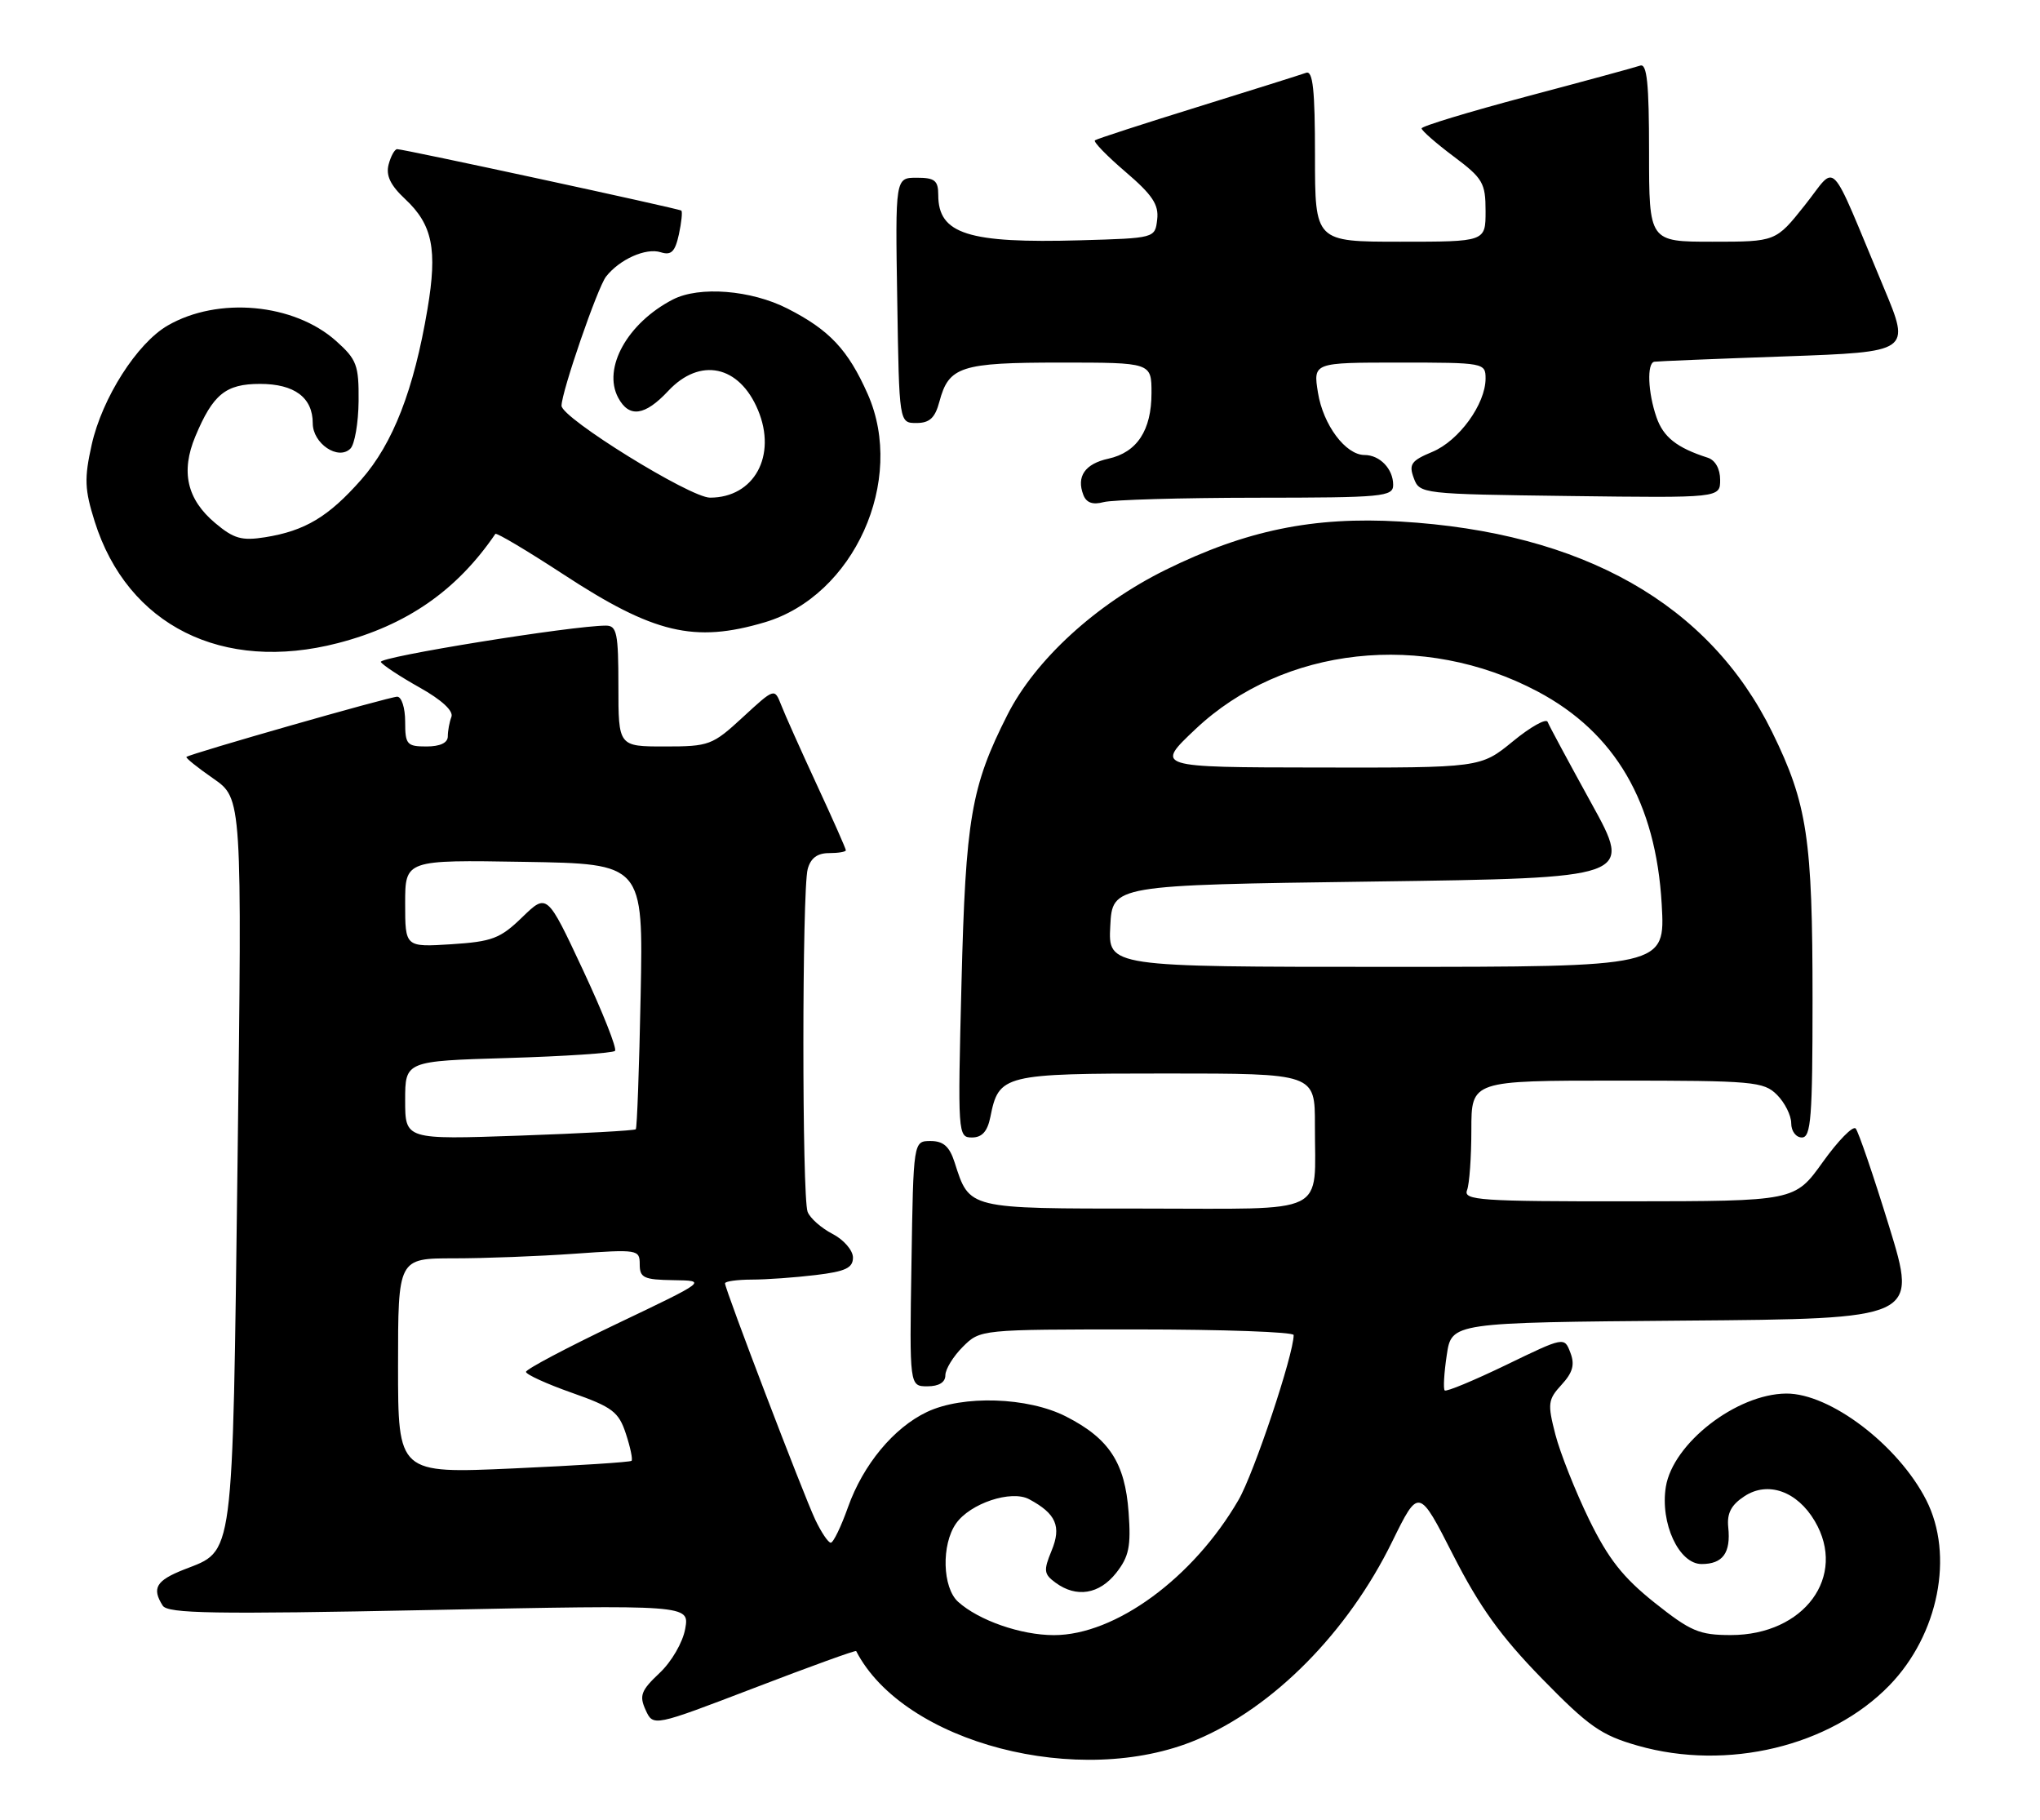 <?xml version="1.0" encoding="UTF-8" standalone="no"?>
<!DOCTYPE svg PUBLIC "-//W3C//DTD SVG 1.1//EN" "http://www.w3.org/Graphics/SVG/1.1/DTD/svg11.dtd" >
<svg xmlns="http://www.w3.org/2000/svg" xmlns:xlink="http://www.w3.org/1999/xlink" version="1.1" viewBox="0 0 287 256">
 <g >
 <path fill="currentColor"
d=" M 168.34 244.72 C 179.18 240.15 189.62 229.59 195.85 216.87 C 199.60 209.24 199.60 209.24 204.46 218.78 C 208.16 226.03 211.15 230.19 216.91 236.09 C 223.53 242.87 225.26 244.08 230.42 245.55 C 242.97 249.13 257.49 245.65 265.82 237.06 C 272.73 229.94 274.95 218.75 270.99 210.99 C 267.05 203.27 257.45 195.97 251.29 196.02 C 244.30 196.08 235.36 203.01 234.36 209.14 C 233.54 214.25 236.20 220.00 239.39 220.00 C 242.38 220.00 243.52 218.43 243.14 214.82 C 242.94 212.86 243.55 211.68 245.44 210.45 C 248.72 208.30 252.84 209.76 255.31 213.95 C 259.91 221.73 253.83 229.99 243.50 229.99 C 239.07 229.99 237.85 229.47 232.77 225.43 C 228.32 221.88 226.27 219.28 223.54 213.69 C 221.62 209.73 219.49 204.37 218.82 201.78 C 217.70 197.44 217.77 196.87 219.69 194.78 C 221.27 193.06 221.58 191.95 220.93 190.27 C 220.08 188.03 220.08 188.03 211.86 192.01 C 207.34 194.19 203.47 195.80 203.25 195.58 C 203.03 195.36 203.16 193.12 203.54 190.60 C 204.22 186.03 204.22 186.03 236.99 185.76 C 269.77 185.50 269.77 185.50 265.77 172.50 C 263.57 165.35 261.45 159.16 261.07 158.74 C 260.69 158.31 258.60 160.44 256.44 163.46 C 252.50 168.96 252.50 168.96 229.14 168.98 C 208.25 169.00 205.85 168.83 206.39 167.42 C 206.73 166.55 207.00 162.72 207.00 158.92 C 207.00 152.00 207.00 152.00 227.50 152.00 C 246.67 152.00 248.13 152.13 250.00 154.00 C 251.10 155.10 252.00 156.90 252.00 158.00 C 252.00 159.11 252.67 160.00 253.50 160.00 C 254.78 160.00 255.00 157.18 255.00 140.64 C 255.00 117.95 254.27 113.08 249.33 103.00 C 240.48 84.95 222.69 74.87 197.00 73.36 C 184.76 72.64 175.29 74.59 164.00 80.15 C 154.20 84.98 145.64 92.82 141.73 100.55 C 136.62 110.64 135.85 115.12 135.27 138.25 C 134.73 159.56 134.76 160.00 136.74 160.00 C 138.16 160.00 138.92 159.15 139.33 157.12 C 140.52 151.15 141.11 151.00 164.07 151.00 C 185.00 151.00 185.00 151.00 184.99 158.25 C 184.96 171.15 187.31 170.00 161.04 170.00 C 136.00 170.00 136.42 170.10 134.30 163.50 C 133.58 161.26 132.72 160.50 130.92 160.50 C 128.50 160.50 128.50 160.50 128.23 177.75 C 127.95 195.00 127.95 195.00 130.48 195.00 C 132.09 195.00 133.00 194.44 133.00 193.45 C 133.00 192.60 134.10 190.80 135.45 189.45 C 137.91 187.00 137.91 187.00 159.95 187.00 C 172.08 187.00 182.00 187.36 182.00 187.79 C 182.00 190.53 176.41 207.26 174.24 210.99 C 167.87 221.97 156.90 230.00 148.27 230.00 C 143.63 230.00 137.69 227.93 134.79 225.31 C 132.58 223.31 132.42 217.27 134.50 214.30 C 136.49 211.46 142.27 209.54 144.78 210.88 C 148.58 212.91 149.36 214.71 147.94 218.13 C 146.79 220.92 146.85 221.42 148.51 222.63 C 151.44 224.78 154.65 224.26 157.03 221.25 C 158.83 218.96 159.13 217.53 158.78 212.74 C 158.28 205.77 156.06 202.35 149.98 199.25 C 144.62 196.51 135.46 196.21 130.41 198.61 C 125.73 200.83 121.44 206.01 119.31 211.98 C 118.33 214.74 117.24 217.00 116.88 217.00 C 116.52 217.00 115.54 215.54 114.69 213.75 C 113.02 210.21 102.00 181.36 102.00 180.52 C 102.00 180.23 103.69 180.00 105.75 179.99 C 107.81 179.99 111.86 179.70 114.75 179.35 C 118.95 178.85 120.00 178.35 120.00 176.89 C 120.00 175.88 118.71 174.38 117.12 173.56 C 115.54 172.74 113.96 171.35 113.62 170.46 C 112.82 168.38 112.83 125.23 113.63 122.25 C 114.04 120.71 114.99 120.00 116.62 120.00 C 117.93 120.00 119.00 119.82 119.00 119.60 C 119.00 119.38 117.16 115.22 114.90 110.35 C 112.65 105.48 110.39 100.44 109.89 99.14 C 108.96 96.78 108.96 96.78 104.50 100.89 C 100.23 104.83 99.77 105.00 93.52 105.00 C 87.00 105.00 87.00 105.00 87.00 96.50 C 87.00 89.07 86.78 88.00 85.25 88.00 C 80.52 88.00 53.14 92.42 53.58 93.12 C 53.85 93.56 56.31 95.18 59.04 96.71 C 62.13 98.44 63.82 100.00 63.51 100.83 C 63.23 101.56 63.00 102.80 63.00 103.58 C 63.00 104.49 61.92 105.00 60.00 105.00 C 57.24 105.00 57.00 104.72 57.00 101.50 C 57.00 99.58 56.50 98.00 55.88 98.00 C 54.80 98.00 26.78 106.01 26.23 106.47 C 26.08 106.60 27.79 107.97 30.01 109.51 C 34.06 112.32 34.06 112.32 33.42 163.41 C 32.69 220.16 32.98 217.99 25.90 220.77 C 21.96 222.32 21.33 223.39 22.89 225.85 C 23.60 226.97 30.06 227.08 60.38 226.47 C 97.00 225.73 97.00 225.73 96.40 229.11 C 96.06 231.02 94.48 233.75 92.78 235.34 C 90.18 237.79 89.91 238.51 90.83 240.53 C 91.90 242.87 91.90 242.87 106.11 237.43 C 113.92 234.43 120.37 232.10 120.45 232.24 C 127.12 245.18 151.91 251.64 168.34 244.72 Z  M 47.54 90.46 C 57.22 87.95 64.26 83.07 69.69 75.10 C 69.84 74.89 74.13 77.44 79.23 80.77 C 91.98 89.12 97.68 90.47 107.60 87.53 C 120.14 83.80 127.45 67.59 122.08 55.44 C 119.32 49.21 116.70 46.41 110.78 43.40 C 105.66 40.79 98.39 40.22 94.68 42.12 C 88.29 45.41 84.74 51.77 86.97 55.94 C 88.50 58.81 90.72 58.51 94.00 55.00 C 98.48 50.20 104.01 51.38 106.64 57.68 C 109.33 64.11 106.10 70.00 99.89 70.00 C 97.09 70.00 79.00 58.80 79.00 57.07 C 79.00 55.13 84.06 40.45 85.26 38.91 C 87.16 36.48 90.87 34.82 92.95 35.48 C 94.43 35.95 94.97 35.43 95.51 32.97 C 95.88 31.26 96.03 29.75 95.85 29.62 C 95.41 29.32 56.72 20.96 55.87 20.98 C 55.52 20.99 54.98 21.97 54.67 23.15 C 54.27 24.69 54.93 26.07 57.00 28.00 C 60.85 31.60 61.56 35.08 60.14 43.48 C 58.23 54.83 55.29 62.39 50.83 67.46 C 46.22 72.69 42.92 74.67 37.30 75.57 C 34.01 76.09 32.89 75.78 30.27 73.57 C 26.30 70.24 25.41 66.34 27.48 61.39 C 29.96 55.46 31.75 54.00 36.58 54.00 C 41.43 54.00 44.00 55.92 44.00 59.54 C 44.00 62.39 47.59 64.81 49.30 63.10 C 49.90 62.50 50.42 59.49 50.45 56.42 C 50.49 51.37 50.20 50.57 47.29 47.97 C 41.36 42.67 30.68 41.69 23.59 45.79 C 19.28 48.28 14.37 55.98 12.90 62.55 C 11.84 67.30 11.90 68.84 13.32 73.35 C 17.93 87.98 31.30 94.66 47.54 90.46 Z  M 176.75 70.01 C 194.62 70.00 196.00 69.87 196.00 68.20 C 196.00 65.96 194.12 64.00 191.97 64.00 C 189.31 64.00 186.15 59.77 185.42 55.24 C 184.74 51.00 184.74 51.00 196.87 51.00 C 208.78 51.00 209.00 51.04 209.00 53.25 C 208.99 56.85 205.25 62.00 201.51 63.56 C 198.53 64.80 198.18 65.31 198.90 67.25 C 199.72 69.47 199.97 69.50 220.86 69.77 C 242.00 70.04 242.00 70.04 242.00 67.49 C 242.00 65.94 241.31 64.72 240.25 64.38 C 235.92 62.99 234.02 61.50 233.05 58.71 C 231.83 55.21 231.67 51.05 232.75 50.88 C 233.16 50.81 241.44 50.47 251.15 50.13 C 268.80 49.50 268.80 49.50 265.04 40.50 C 257.08 21.50 258.56 23.04 253.91 28.87 C 249.83 34.00 249.83 34.00 240.91 34.00 C 232.00 34.00 232.00 34.00 232.00 21.39 C 232.00 11.74 231.71 8.89 230.75 9.23 C 230.06 9.47 222.86 11.43 214.75 13.58 C 206.64 15.74 200.00 17.75 200.00 18.06 C 200.00 18.37 202.03 20.15 204.50 22.00 C 208.62 25.08 209.00 25.74 209.00 29.69 C 209.00 34.00 209.00 34.00 197.00 34.00 C 185.00 34.00 185.00 34.00 185.00 21.89 C 185.00 12.63 184.71 9.89 183.75 10.24 C 183.06 10.49 176.20 12.65 168.50 15.04 C 160.80 17.43 154.29 19.54 154.04 19.74 C 153.78 19.93 155.72 21.93 158.34 24.17 C 162.12 27.40 163.05 28.79 162.80 30.87 C 162.50 33.50 162.50 33.50 152.00 33.80 C 136.20 34.25 132.00 32.92 132.00 27.43 C 132.00 25.39 131.51 25.00 128.98 25.00 C 125.95 25.00 125.95 25.00 126.23 42.25 C 126.50 59.50 126.50 59.50 128.93 59.50 C 130.78 59.50 131.55 58.79 132.16 56.50 C 133.48 51.54 135.16 51.00 149.19 51.00 C 162.00 51.00 162.00 51.00 162.00 55.28 C 162.00 60.53 159.97 63.63 155.93 64.52 C 152.64 65.24 151.41 67.02 152.41 69.61 C 152.83 70.72 153.73 71.04 155.26 70.63 C 156.49 70.30 166.16 70.02 176.75 70.01 Z  M 56.00 192.14 C 56.00 177.00 56.00 177.00 63.85 177.00 C 68.16 177.00 75.81 176.71 80.85 176.35 C 89.75 175.72 90.00 175.76 90.00 177.85 C 90.00 179.74 90.58 180.01 94.75 180.07 C 99.50 180.14 99.50 180.14 86.75 186.22 C 79.74 189.57 74.00 192.60 74.00 192.97 C 74.00 193.33 76.90 194.66 80.45 195.91 C 86.16 197.92 87.04 198.59 88.05 201.66 C 88.68 203.57 89.04 205.29 88.85 205.48 C 88.66 205.67 81.19 206.15 72.25 206.55 C 56.00 207.28 56.00 207.28 56.00 192.14 Z  M 57.00 154.78 C 57.00 149.25 57.00 149.25 71.48 148.82 C 79.44 148.58 86.21 148.13 86.52 147.82 C 86.83 147.51 84.80 142.39 82.02 136.45 C 76.96 125.64 76.96 125.64 73.47 129.02 C 70.38 132.02 69.24 132.45 63.49 132.82 C 57.00 133.23 57.00 133.23 57.00 127.09 C 57.00 120.95 57.00 120.95 73.75 121.23 C 90.50 121.50 90.50 121.50 90.13 140.00 C 89.93 150.18 89.62 158.65 89.45 158.84 C 89.29 159.03 81.92 159.43 73.08 159.74 C 57.00 160.30 57.00 160.30 57.00 154.78 Z  M 156.20 130.25 C 156.50 124.50 156.50 124.50 193.09 124.00 C 229.69 123.50 229.69 123.50 223.89 113.00 C 220.71 107.22 217.93 102.07 217.73 101.54 C 217.53 101.01 215.32 102.24 212.83 104.29 C 208.29 108.00 208.29 108.00 185.40 107.96 C 162.50 107.93 162.50 107.93 168.20 102.55 C 180.55 90.91 200.27 88.75 216.33 97.27 C 227.24 103.06 232.96 112.87 233.78 127.20 C 234.28 136.00 234.28 136.00 195.09 136.00 C 155.90 136.00 155.90 136.00 156.20 130.25 Z "/>
</g>
</svg>